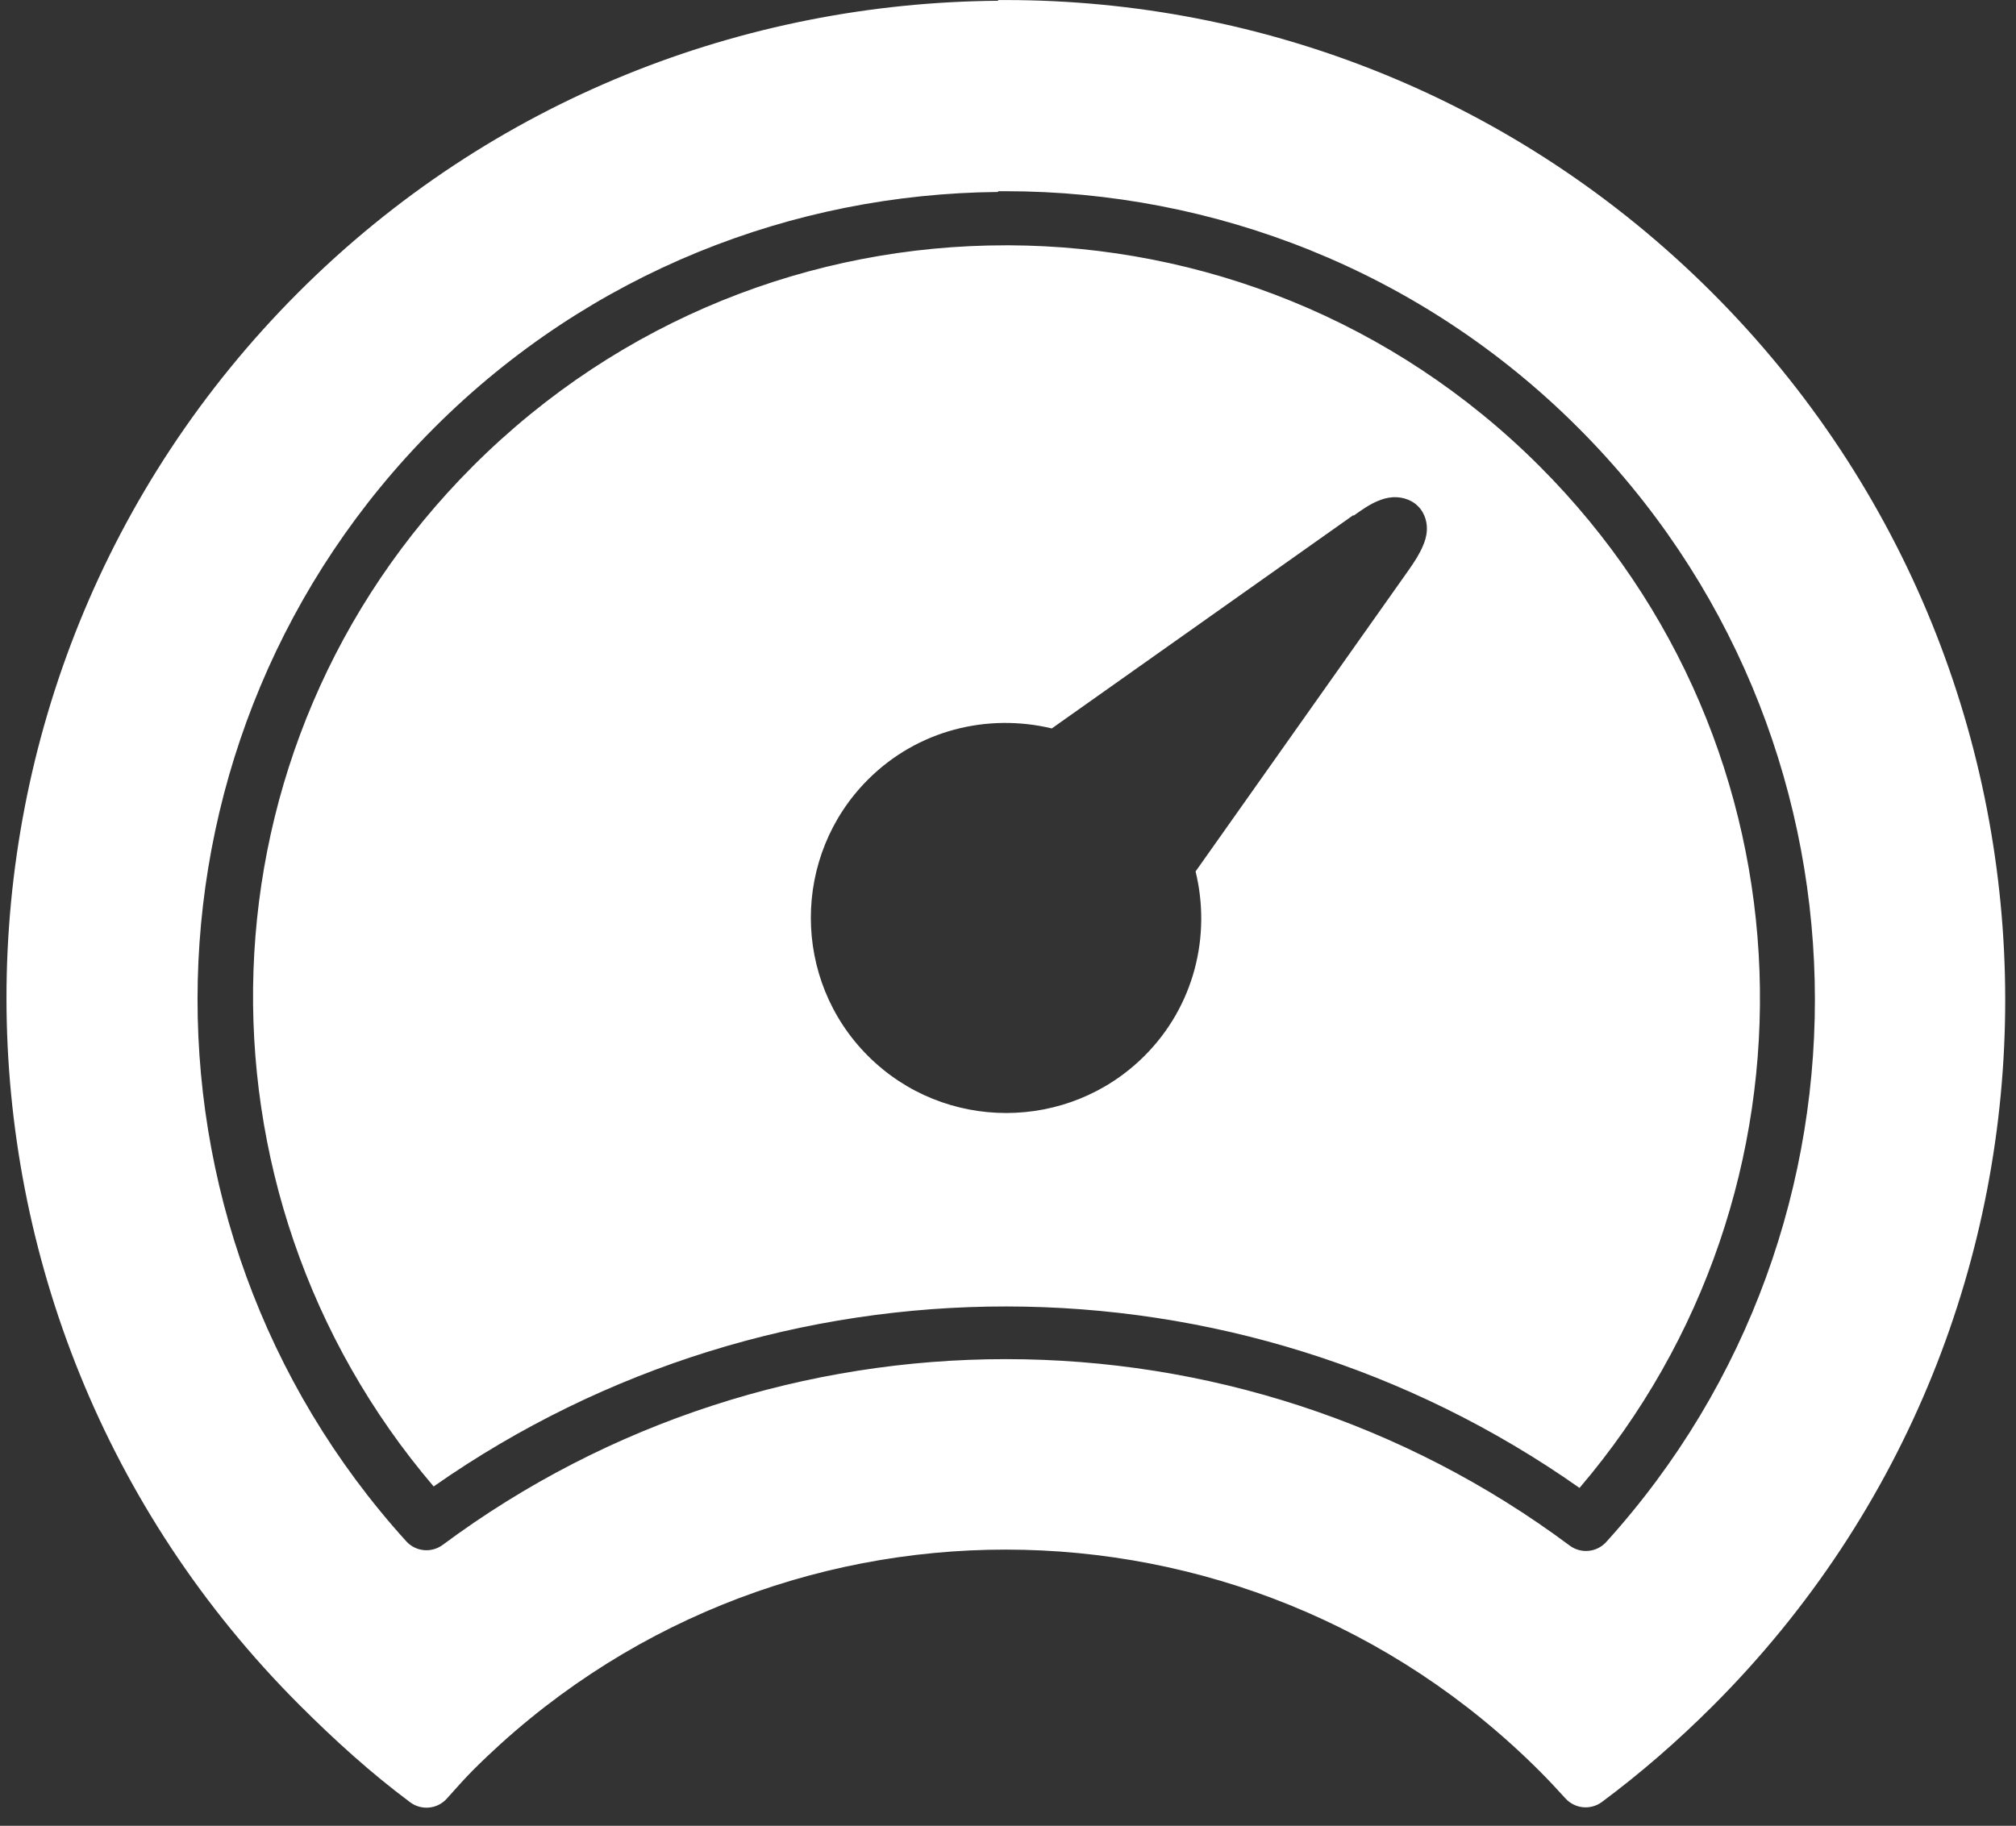 <svg width="85" height="77" viewBox="0 0 85 77" fill="none" xmlns="http://www.w3.org/2000/svg">
<rect x="0" y="0" width="85" height="77" fill="#333333" stroke="none"/>
<path d="M42.097 0.002C42.086 0.012 42.076 0.023 42.066 0.033C31.394 0.115 20.733 4.18 12.597 12.314C-3.849 28.757 -3.83 55.453 12.628 71.908C14.103 73.383 15.644 74.781 17.284 76.002C17.516 76.179 17.806 76.261 18.096 76.232C18.386 76.203 18.655 76.065 18.847 75.846C19.221 75.432 19.582 75.017 19.941 74.658C32.364 62.237 52.473 62.256 64.909 74.689C65.288 75.068 65.646 75.452 66.003 75.846C66.194 76.056 66.456 76.189 66.739 76.218C67.022 76.246 67.305 76.169 67.534 76.002C69.168 74.788 70.733 73.428 72.222 71.939C88.668 55.497 88.649 28.801 72.191 12.345C63.962 4.119 53.196 0.006 42.409 0.002C42.368 -0.001 42.326 -0.001 42.284 0.002C42.253 0 42.222 0 42.191 0.002C42.159 0 42.128 0.001 42.097 0.002ZM42.097 8.064C42.128 8.063 42.159 8.063 42.191 8.064C42.222 8.063 42.253 8.063 42.284 8.064C42.326 8.062 42.368 8.062 42.409 8.064C51.133 8.068 59.877 11.377 66.534 18.033C79.443 30.939 79.837 51.657 67.722 65.033C67.531 65.244 67.269 65.376 66.986 65.405C66.703 65.434 66.42 65.357 66.19 65.189C52.128 54.701 32.725 54.704 18.659 65.159C18.43 65.326 18.146 65.403 17.864 65.374C17.581 65.346 17.319 65.213 17.128 65.002C5.003 51.619 5.418 30.929 18.316 18.034C24.88 11.471 33.455 8.179 42.066 8.096C42.076 8.085 42.086 8.075 42.097 8.064ZM42.409 10.346C34.268 10.342 26.152 13.447 19.941 19.658C8.129 31.468 7.631 50.188 18.284 62.69C32.762 52.552 52.129 52.564 66.597 62.752C77.254 50.257 76.737 31.483 64.909 19.658C58.724 13.473 50.636 10.38 42.534 10.345C42.493 10.345 42.451 10.346 42.409 10.346ZM58.722 20.971C58.986 20.953 59.448 21.009 59.784 21.346C60.121 21.682 60.177 22.112 60.159 22.377C60.142 22.642 60.075 22.827 60.003 23.002C59.859 23.351 59.65 23.68 59.378 24.064L50.409 36.752C51.07 39.461 50.36 42.427 48.253 44.533C45.043 47.739 39.81 47.746 36.597 44.533C33.383 41.321 33.386 36.087 36.597 32.877C38.696 30.778 41.646 30.074 44.347 30.721L57.066 21.721V21.752C57.45 21.48 57.747 21.271 58.097 21.127C58.272 21.055 58.457 20.989 58.722 20.971Z" fill="white"/>
</svg>
